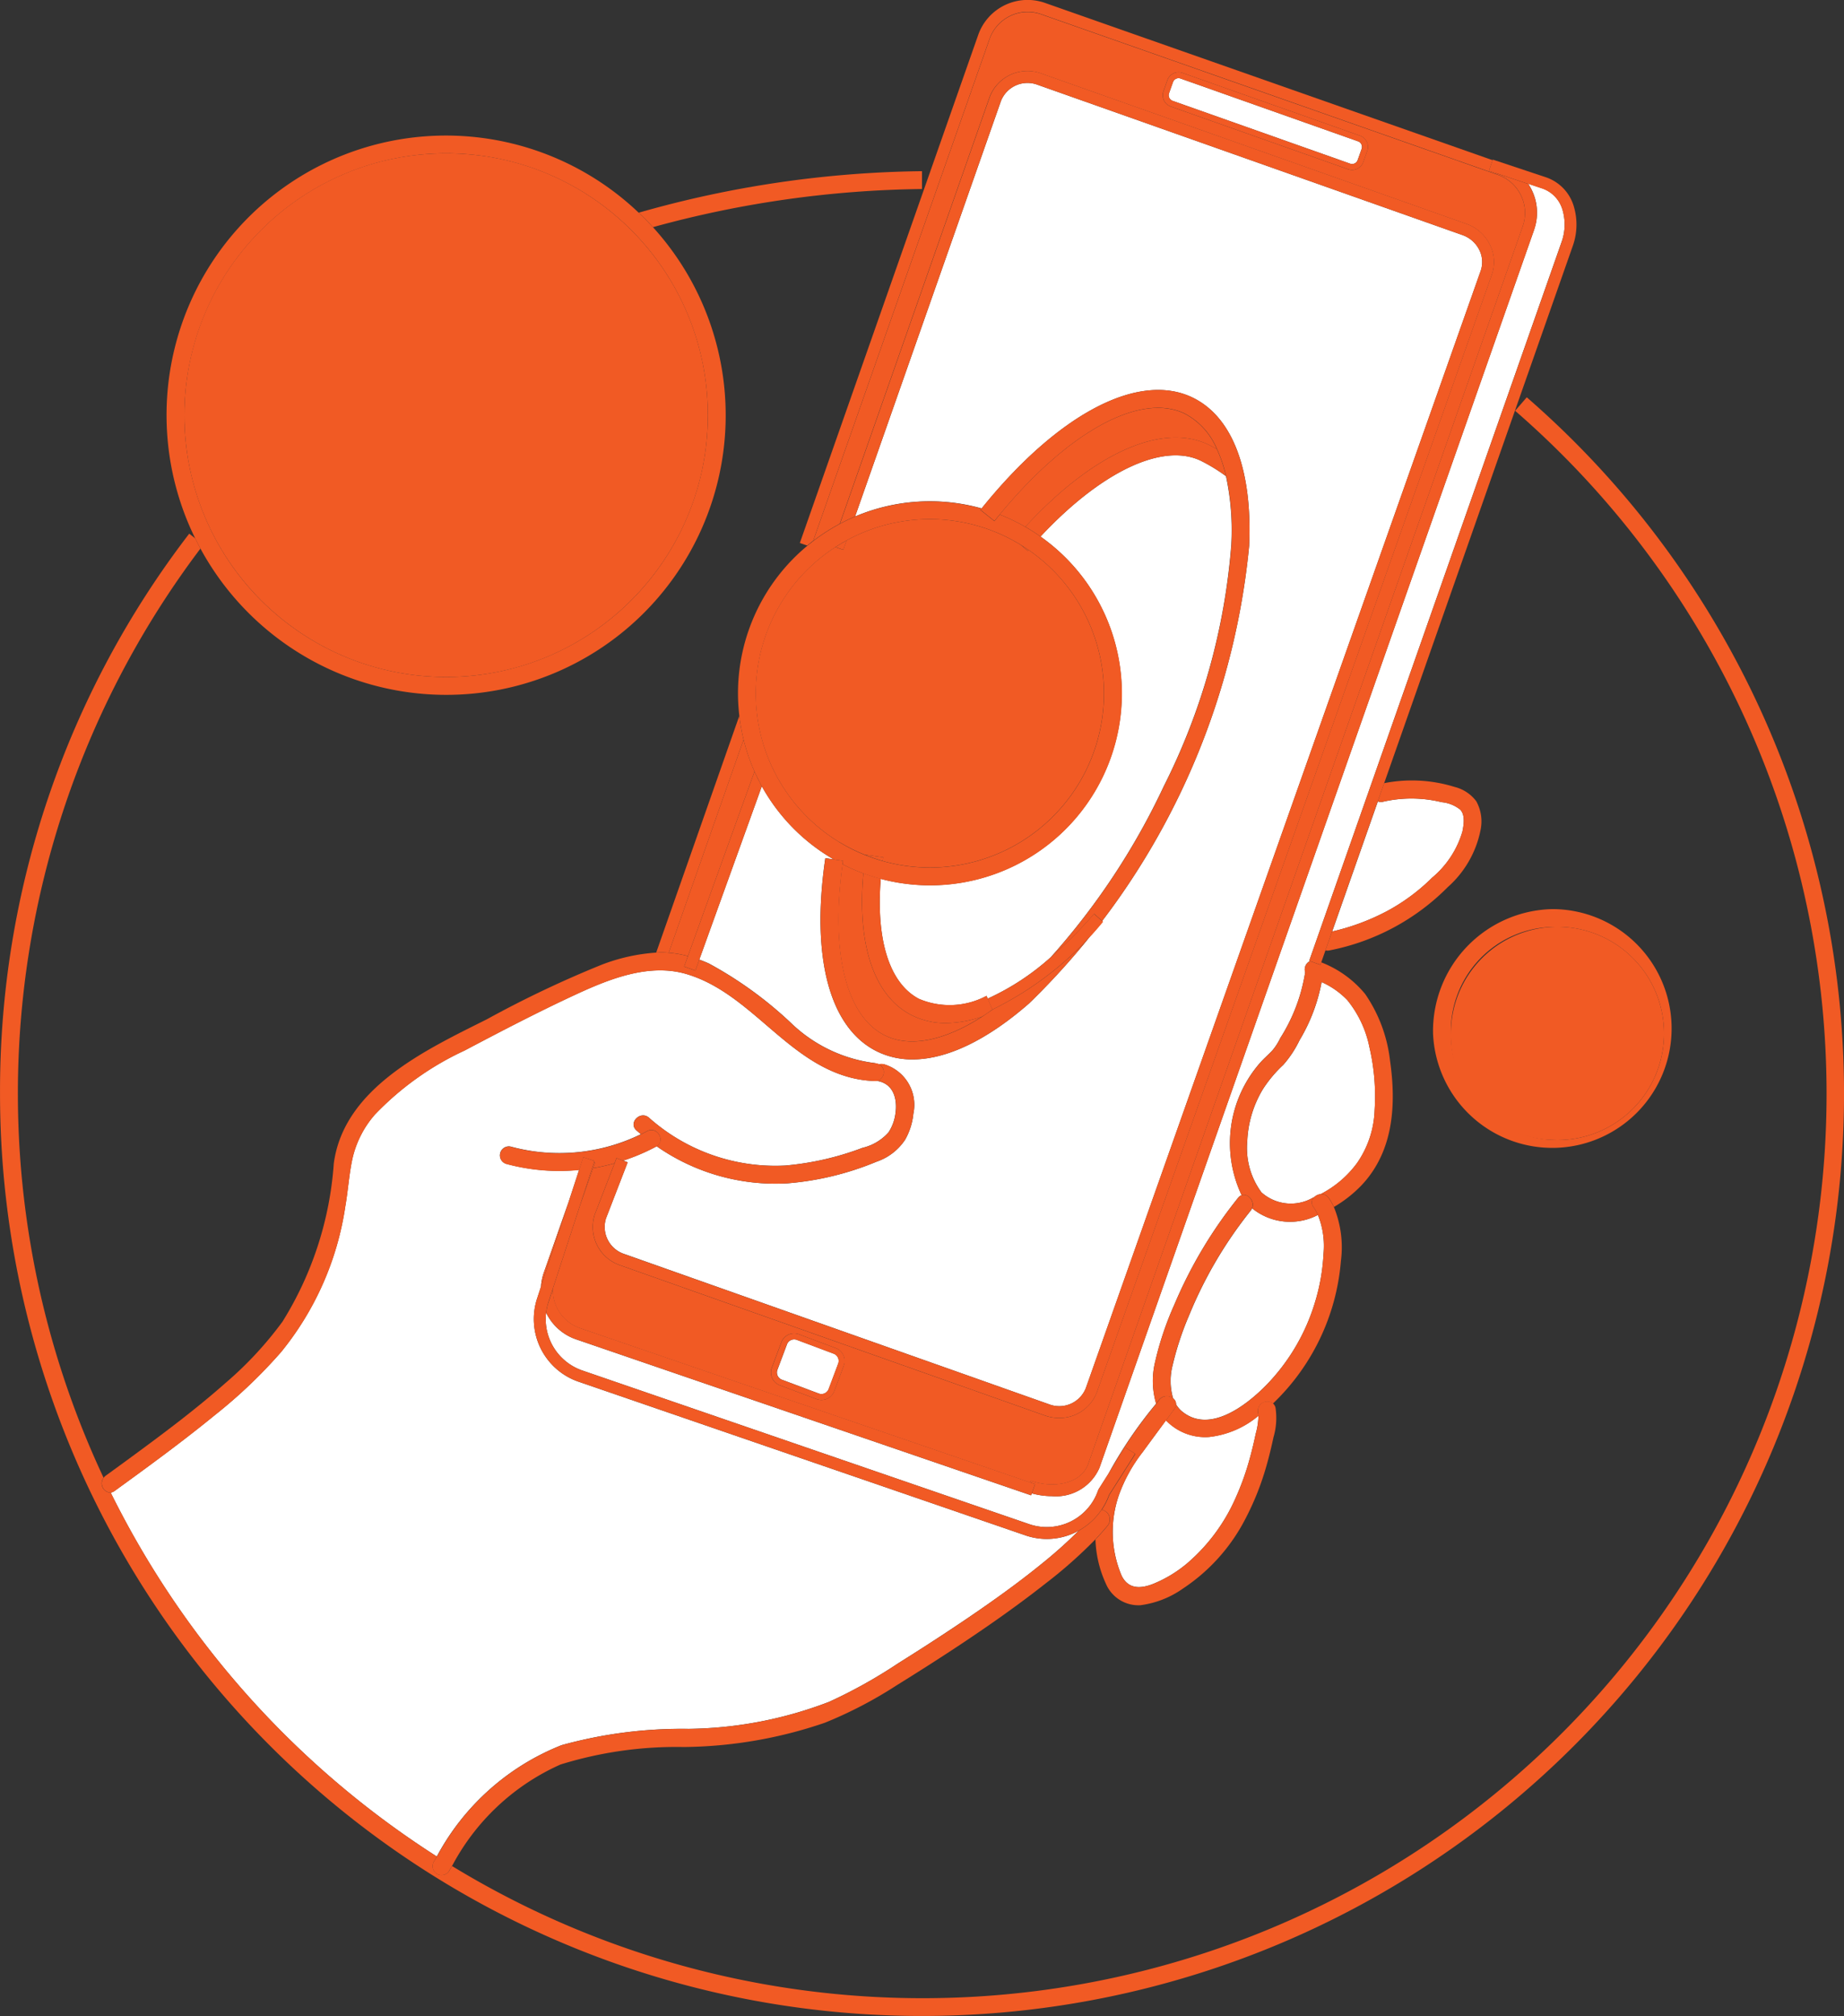 <svg xmlns="http://www.w3.org/2000/svg" width="79.084" height="86.422" viewBox="0 0 79.084 86.422">
  <rect x="0" y="0" width="79.084" height="86.422" fill="#333333" stroke="none"/>
  <g id="Group_974" data-name="Group 974" transform="translate(-275 -566.235)">
    <path id="Path_2050" data-name="Path 2050" d="M390.633,690.512l-3.21,9.138a4.632,4.632,0,0,1,.824.143l2.855-7.912A8.151,8.151,0,0,1,390.633,690.512Z" transform="translate(-83.743 -92.573)" fill="#f15a24"/>
    <circle id="Ellipse_80" data-name="Ellipse 80" cx="11.225" cy="11.225" r="11.225" transform="translate(282.908 572.808)" fill="#f15a24"/>
    <path id="Path_2051" data-name="Path 2051" d="M409.125,599.12l-18.634,53.052a2.032,2.032,0,0,1-2.045,1.215,3.234,3.234,0,0,1-.856-.118l-.029.084-19.524-6.69a2.23,2.23,0,0,1-1.278-1.14A2.329,2.329,0,0,0,368.312,648l19.164,6.587a2.326,2.326,0,0,0,2.956-1.444l.026-.054.413-.651a18.489,18.489,0,0,1,2.051-3.016,3.468,3.468,0,0,1-.041-1.8,13.169,13.169,0,0,1,.826-2.452,19.255,19.255,0,0,1,2.733-4.575.344.344,0,0,1,.149-.111,5.228,5.228,0,0,1,.8-5.683c.165-.184.353-.344.521-.524a2.346,2.346,0,0,0,.333-.521,7.394,7.394,0,0,0,1.055-2.731.433.433,0,0,1,.018-.087.4.4,0,0,1,.208-.491l-.035-.012,10.82-30.806a2.218,2.218,0,0,0,.038-1.4,1.367,1.367,0,0,0-.852-.9l-.621-.207a2.21,2.21,0,0,1,.253,1.988Z" transform="translate(-68.339 -23.015)" fill="#fff"/>
    <path id="Path_2052" data-name="Path 2052" d="M471.645,580.346l7.609,2.691a.249.249,0,0,0,.195-.01.254.254,0,0,0,.131-.145l.169-.477a.255.255,0,0,0-.156-.326l-7.61-2.691a.255.255,0,0,0-.325.155l-.169.477A.256.256,0,0,0,471.645,580.346Z" transform="translate(-146.353 -9.787)" fill="#fff"/>
    <path id="Path_2053" data-name="Path 2053" d="M408.048,791.916l-1.58-.593a.331.331,0,0,0-.252.009.328.328,0,0,0-.172.185l-.409,1.089a.331.331,0,0,0,.193.425l1.58.592a.331.331,0,0,0,.425-.193l.409-1.09a.331.331,0,0,0-.193-.425Z" transform="translate(-97.293 -167.65)" fill="#fff"/>
    <path id="Path_2054" data-name="Path 2054" d="M388.888,570.879l18.223,6.443a1.779,1.779,0,0,1,1,.879,1.662,1.662,0,0,1,.087,1.31l-16.928,47.88a1.708,1.708,0,0,1-1.623,1.121,1.808,1.808,0,0,1-.6-.1l-18.222-6.443a1.733,1.733,0,0,1-1.092-2.19l.844-2.182a8.776,8.776,0,0,1-.918.207l-.568,1.617-1.161,3.556a1.732,1.732,0,0,0,1.158,1.683l19.326,6.622.027-.076c.941.331,2.147.148,2.453-.723l18.634-53.052a1.733,1.733,0,0,0-1.061-2.209l-.095-.033h0l-19.5-6.85a1.734,1.734,0,0,0-2.209,1.06L379.1,590.912a8.241,8.241,0,0,1,1.138-.733l6.421-18.283A1.732,1.732,0,0,1,388.888,570.879ZM380.41,626.27,380,627.36a.585.585,0,0,1-.754.342l-1.58-.592a.587.587,0,0,1-.343-.754l.409-1.09a.585.585,0,0,1,.753-.343h0l1.58.593a.585.585,0,0,1,.342.754Zm13.709-54.631.169-.477a.51.51,0,0,1,.651-.311l7.609,2.691a.51.51,0,0,1,.311.651l-.169.477a.509.509,0,0,1-.651.311l-7.61-2.691A.511.511,0,0,1,394.119,571.639Z" transform="translate(-69.223 -1.49)" fill="#f15a24"/>
    <path id="Path_2055" data-name="Path 2055" d="M441.429,734.961l.1.24.024-.017-.026.012Z" transform="translate(-123.971 -125.682)" fill="#ff0"/>
    <path id="Path_2056" data-name="Path 2056" d="M503.235,703.808a4.075,4.075,0,0,0,1.3-1.977c.055-.285.129-.7-.091-.938a1.489,1.489,0,0,0-.8-.323,5.457,5.457,0,0,0-2.5-.022.369.369,0,0,1-.236-.01l-1.959,5.576a9.613,9.613,0,0,0,2.363-.879A8.376,8.376,0,0,0,503.235,703.808Z" transform="translate(-166.815 -99.947)" fill="#fff"/>
    <path id="Path_2057" data-name="Path 2057" d="M452.115,636.4c.044.023.139.074.257.141a3.03,3.03,0,0,0-1.382-1.522c-1.911-.919-5,.775-7.932,4.325a8.206,8.206,0,0,1,1.1.528C447.1,636.67,450.115,635.342,452.115,636.4Z" transform="translate(-125.185 -51.051)" fill="#f15a24"/>
    <path id="Path_2058" data-name="Path 2058" d="M472.593,773.857a12.912,12.912,0,0,0-.709,2.147,2.665,2.665,0,0,0,.022,1.413.321.321,0,0,1,.126.259,1.211,1.211,0,0,0,.244.291c1.183.992,2.77-.251,3.609-1.1a8.67,8.67,0,0,0,2.106-3.567,8.566,8.566,0,0,0,.365-2.069,3.559,3.559,0,0,0-.24-1.675,2.577,2.577,0,0,1-2.824-.286.416.416,0,0,1-.057.1A18.154,18.154,0,0,0,472.593,773.857Z" transform="translate(-146.594 -151.238)" fill="#fff"/>
    <path id="Path_2059" data-name="Path 2059" d="M405.631,667.307a7.406,7.406,0,0,0,1.13.561v-.01l.758.107c-.007.054-.012.106-.019.159a7.464,7.464,0,0,0,6.256-13.333l-.035.039-.3-.256a7.451,7.451,0,0,0-7.469-.192l-.143.405-.336-.118a7.462,7.462,0,0,0,.154,12.639Z" transform="translate(-94.645 -64.981)" fill="#f15a24"/>
    <path id="Path_2060" data-name="Path 2060" d="M462.341,807.52a4.817,4.817,0,0,0,.11,3.472c.288.582.809.568,1.358.351a5.446,5.446,0,0,0,1.459-.884,7.855,7.855,0,0,0,2.063-2.776,11.437,11.437,0,0,0,.633-1.776c.09-.329.169-.662.239-1a3.031,3.031,0,0,0,.117-.772,3.957,3.957,0,0,1-2.112.909,2.325,2.325,0,0,1-1.855-.711c-.333.453-.666.905-1,1.36A6.67,6.67,0,0,0,462.341,807.52Z" transform="translate(-139.348 -177.211)" fill="#fff"/>
    <path id="Path_2061" data-name="Path 2061" d="M312.951,762.517a19.384,19.384,0,0,1,5.455-.7,17.347,17.347,0,0,0,6.023-1.159,21.4,21.4,0,0,0,2.958-1.65c1.025-.641,2.042-1.3,3.041-1.978,1.056-.719,2.1-1.462,3.089-2.267a19.678,19.678,0,0,0,1.621-1.447c-.044.024-.086.05-.131.072a2.815,2.815,0,0,1-2.167.133l-19.164-6.587a2.839,2.839,0,0,1-1.76-3.6l.156-.477a2.254,2.254,0,0,1,.121-.6l.253-.719.807-2.3.452-1.383a8.7,8.7,0,0,1-3.136-.262.383.383,0,0,1,.2-.738,7.961,7.961,0,0,0,5.587-.53c-.065-.054-.13-.107-.193-.164-.368-.329.175-.868.541-.541a8.155,8.155,0,0,0,5.839,2.048,12.306,12.306,0,0,0,3.311-.757,2.147,2.147,0,0,0,1.121-.666,1.916,1.916,0,0,0,.3-.835c.078-.585-.08-1.208-.716-1.353a.39.39,0,0,1-.064-.021.4.4,0,0,1-.1.009,4.8,4.8,0,0,1-1.044-.147c-2.776-.718-4.309-3.618-7.023-4.433-1.634-.491-3.357.216-4.831.9-1.588.737-3.154,1.553-4.7,2.37a12.687,12.687,0,0,0-3.858,2.755,4.323,4.323,0,0,0-.946,1.834c-.155.683-.195,1.4-.316,2.089a12.868,12.868,0,0,1-2.757,6.252,21.494,21.494,0,0,1-2.852,2.712c-1.388,1.135-2.839,2.192-4.291,3.244a.358.358,0,0,1-.163.068,39.044,39.044,0,0,0,13.987,15.6A10.417,10.417,0,0,1,312.951,762.517Z" transform="translate(-13.869 -121.469)" fill="#fff"/>
    <path id="Path_2062" data-name="Path 2062" d="M388.6,622.247a1.815,1.815,0,0,1,1.274,2.125,2.823,2.823,0,0,1-.353,1.113,2.383,2.383,0,0,1-1.225.943,12.564,12.564,0,0,1-3.813.927,8.9,8.9,0,0,1-5.62-1.589l-.02.014a8.72,8.72,0,0,1-1.411.6l.189.073-.928,2.4a1.222,1.222,0,0,0,.783,1.532L395.7,636.83a1.224,1.224,0,0,0,1.575-.706l16.928-47.88a1.156,1.156,0,0,0-.062-.911,1.273,1.273,0,0,0-.719-.628L395.2,580.262a1.223,1.223,0,0,0-1.574.706l-6.251,17.8a8.215,8.215,0,0,1,5.427-.346c3.264-4.047,6.723-5.869,9.04-4.754,1.713.824,2.577,3.084,2.433,6.362a31.557,31.557,0,0,1-9.44,19.614c-1.811,1.581-3.533,2.4-5,2.4a3.4,3.4,0,0,1-1.493-.329c-2.054-.988-2.872-4.013-2.245-8.3l.36.053c-.056-.033-.114-.062-.169-.1a8.231,8.231,0,0,1-2.914-3.035l-2.681,7.431c.139.051.276.106.411.167a16.733,16.733,0,0,1,3.5,2.529,6.3,6.3,0,0,0,3.632,1.742.673.673,0,0,0,.365.04Z" transform="translate(-75.702 -10.393)" fill="#fff"/>
    <path id="Path_2063" data-name="Path 2063" d="M523.26,731.131a4.571,4.571,0,1,0-4.348-4.566A4.466,4.466,0,0,0,523.26,731.131Z" transform="translate(-181.688 -116.028)" fill="#f15a24"/>
    <path id="Path_2064" data-name="Path 2064" d="M424.581,666.052a3.36,3.36,0,0,0,2.9-.129l.05.117a10.627,10.627,0,0,0,2.7-1.77,30.182,30.182,0,0,0,4.845-7.321,27.707,27.707,0,0,0,2.9-10.349,11.044,11.044,0,0,0-.227-2.957,7.316,7.316,0,0,0-1.007-.624c-1.634-.863-4.312.394-6.947,3.214a8.226,8.226,0,0,1-6.852,14.673C422.734,663.528,423.313,665.382,424.581,666.052Z" transform="translate(-110.171 -56.996)" fill="#fff"/>
    <path id="Path_2065" data-name="Path 2065" d="M417.969,718.81c1.073.516,2.536.214,4.149-.817a4.867,4.867,0,0,1-1.549.278,3.217,3.217,0,0,1-1.52-.36c-1.58-.834-2.3-3.022-2.026-6.057a8.231,8.231,0,0,1-.893-.391C415.6,715.258,416.286,718,417.969,718.81Z" transform="translate(-104.997 -108.179)" fill="#f15a24"/>
    <path id="Path_2066" data-name="Path 2066" d="M489.38,739.014a4.213,4.213,0,0,0,.751-2.267,9.238,9.238,0,0,0-.222-2.692,4.652,4.652,0,0,0-.952-2.025,3.516,3.516,0,0,0-1.1-.77,7.493,7.493,0,0,1-.945,2.49,4.623,4.623,0,0,1-.7,1.06,5.447,5.447,0,0,0-.874,1.042,4.677,4.677,0,0,0-.67,2.237,3.2,3.2,0,0,0,.609,2.186,1.892,1.892,0,0,0,2.2.233l.063-.028a.445.445,0,0,1,.274-.128A4.477,4.477,0,0,0,489.38,739.014Z" transform="translate(-156.176 -122.925)" fill="#fff"/>
    <path id="Path_2067" data-name="Path 2067" d="M382.986,597.4a45.3,45.3,0,0,1,11.538-1.635V595a45.978,45.978,0,0,0-12.15,1.78C382.584,596.98,382.79,597.186,382.986,597.4Z" transform="translate(-79.982 -21.427)" fill="#f15a24"/>
    <path id="Path_2068" data-name="Path 2068" d="M340.479,633l-.5.578a38.77,38.77,0,0,1-45.591,62.385c-.042.07-.085.14-.127.211a.383.383,0,0,1-.661-.386c.045-.077.092-.154.139-.23a39.044,39.044,0,0,1-13.987-15.6.4.4,0,0,1-.31-.642,38.757,38.757,0,0,1,4.155-39.832c-.079-.144-.153-.291-.226-.439l-.255-.2a39.179,39.179,0,0,0-8.115,24A39.542,39.542,0,1,0,340.479,633Z" transform="translate(0 -49.733)" fill="#f15a24"/>
    <path id="Path_2069" data-name="Path 2069" d="M385.853,696.678l3.21-9.138a8.215,8.215,0,0,1-.183-1.018l-3.564,10.148c.068,0,.136-.007.2-.007C385.631,696.663,385.742,696.669,385.853,696.678Z" transform="translate(-82.173 -89.6)" fill="#f15a24"/>
    <path id="Path_2070" data-name="Path 2070" d="M417.613,567.9a1.734,1.734,0,0,1,2.209-1.06l19.5,6.85.012-.034-.3-.1.152-.455-19.2-6.743a2.245,2.245,0,0,0-2.859,1.373l-7.65,21.781.315.11c.085-.07.171-.138.259-.206Z" transform="translate(-100.174)" fill="#f15a24"/>
    <path id="Path_2071" data-name="Path 2071" d="M420.49,709.867v.01a7.406,7.406,0,0,0,.74.255c.007-.053.012-.1.019-.159Z" transform="translate(-108.374 -106.99)" fill="#f15a24"/>
    <path id="Path_2072" data-name="Path 2072" d="M422,719.052a3.217,3.217,0,0,0,1.52.36,4.865,4.865,0,0,0,1.549-.278q.217-.139.438-.3l-.1-.24-.1-.235h0l-.05-.117a3.36,3.36,0,0,1-2.9.129c-1.269-.67-1.847-2.524-1.636-5.146-.253-.067-.5-.145-.747-.235C419.7,716.03,420.419,718.218,422,719.052Z" transform="translate(-107.946 -109.32)" fill="#f15a24"/>
    <path id="Path_2073" data-name="Path 2073" d="M446.943,658.01c-.109-.075-.219-.147-.332-.217l.3.256Z" transform="translate(-127.832 -68.2)" fill="#f15a24"/>
    <path id="Path_2074" data-name="Path 2074" d="M454.964,640.786a7.315,7.315,0,0,1,1.007.624,5.893,5.893,0,0,0-.392-1.16c-.118-.067-.213-.117-.257-.141-2-1.056-5.012.272-7.959,3.471q.338.194.655.419C450.651,641.179,453.33,639.923,454.964,640.786Z" transform="translate(-128.391 -54.762)" fill="#f15a24"/>
    <path id="Path_2075" data-name="Path 2075" d="M500.312,698.293a5.459,5.459,0,0,1,2.5.022,1.489,1.489,0,0,1,.8.323c.22.233.146.653.091.938a4.074,4.074,0,0,1-1.3,1.977,8.375,8.375,0,0,1-1.926,1.428,9.611,9.611,0,0,1-2.363.879l-.284.808a.391.391,0,0,0,.183,0,9.766,9.766,0,0,0,5.065-2.713,4.416,4.416,0,0,0,1.4-2.422,1.791,1.791,0,0,0-.179-1.258,1.661,1.661,0,0,0-.928-.613,6.177,6.177,0,0,0-3.023-.162l-.274.78A.369.369,0,0,0,500.312,698.293Z" transform="translate(-165.986 -97.692)" fill="#f15a24"/>
    <path id="Path_2076" data-name="Path 2076" d="M485.1,727.746a.4.4,0,0,0-.208.491.436.436,0,0,0-.018.087,7.4,7.4,0,0,1-1.055,2.731,2.345,2.345,0,0,1-.333.521c-.168.18-.356.341-.521.525a5.229,5.229,0,0,0-.8,5.683c.271-.1.582.248.448.556a2.577,2.577,0,0,0,2.824.286,2.078,2.078,0,0,0-.191-.339.311.311,0,0,1,.029-.424l-.062.028a1.892,1.892,0,0,1-2.2-.233,3.2,3.2,0,0,1-.609-2.186,4.678,4.678,0,0,1,.67-2.237,5.445,5.445,0,0,1,.874-1.042,4.621,4.621,0,0,0,.7-1.06,7.493,7.493,0,0,0,.945-2.49,3.519,3.519,0,0,1,1.1.77,4.652,4.652,0,0,1,.952,2.025,9.24,9.24,0,0,1,.222,2.692,4.213,4.213,0,0,1-.751,2.267,4.478,4.478,0,0,1-1.57,1.337.383.383,0,0,1,.357.165,2.584,2.584,0,0,1,.221.385,5.458,5.458,0,0,0,1.17-.916c1.386-1.454,1.508-3.455,1.236-5.353a6.284,6.284,0,0,0-1.067-2.86,4.56,4.56,0,0,0-1.885-1.358l-.037.106Z" transform="translate(-153.915 -120.308)" fill="#f15a24"/>
    <path id="Path_2077" data-name="Path 2077" d="M472.469,767.149a19.257,19.257,0,0,0-2.733,4.575,13.176,13.176,0,0,0-.826,2.452,3.467,3.467,0,0,0,.041,1.8c.041-.055.084-.111.124-.166a.416.416,0,0,1,.6-.064,2.666,2.666,0,0,1-.022-1.413,12.9,12.9,0,0,1,.709-2.147,18.157,18.157,0,0,1,2.642-4.492.413.413,0,0,0,.057-.1c.133-.308-.177-.657-.448-.556A.344.344,0,0,0,472.469,767.149Z" transform="translate(-144.369 -149.563)" fill="#f15a24"/>
    <path id="Path_2078" data-name="Path 2078" d="M477.643,766.893a.445.445,0,0,0-.274.128.311.311,0,0,0-.029.424,2.077,2.077,0,0,1,.191.339,3.558,3.558,0,0,1,.24,1.675,8.562,8.562,0,0,1-.365,2.069A8.67,8.67,0,0,1,475.3,775.1c-.839.849-2.426,2.092-3.609,1.1a1.209,1.209,0,0,1-.244-.291.34.34,0,0,1-.07.191l-.363.495a2.325,2.325,0,0,0,1.855.711,3.956,3.956,0,0,0,2.112-.909.865.865,0,0,0-.018-.141.4.4,0,0,1,.639-.385,9.517,9.517,0,0,0,2.915-6.108,4.549,4.549,0,0,0-.3-2.316,2.58,2.58,0,0,0-.221-.385A.383.383,0,0,0,477.643,766.893Z" transform="translate(-146.01 -149.467)" fill="#f15a24"/>
    <path id="Path_2079" data-name="Path 2079" d="M466.107,801.519a.865.865,0,0,1,.018.141,3.032,3.032,0,0,1-.117.772c-.07.334-.148.667-.239,1a11.44,11.44,0,0,1-.633,1.776,7.854,7.854,0,0,1-2.063,2.776,5.45,5.45,0,0,1-1.459.884c-.549.217-1.07.232-1.358-.351a4.816,4.816,0,0,1-.11-3.472,6.666,6.666,0,0,1,1.016-1.824c.33-.455.664-.907,1-1.36l.363-.495a.34.34,0,0,0,.07-.191.321.321,0,0,0-.126-.259.416.416,0,0,0-.6.064c-.041.055-.083.111-.125.166a18.5,18.5,0,0,0-2.051,3.016l.724-1.14.431.273-1.121,1.765a2.837,2.837,0,0,1-.322.634.418.418,0,0,1,.262.669c-.169.208-.348.408-.532.6a4.887,4.887,0,0,0,.449,1.9,1.515,1.515,0,0,0,1.485.919,4.08,4.08,0,0,0,1.83-.722,7.929,7.929,0,0,0,2.655-2.959,11.812,11.812,0,0,0,.916-2.3c.115-.4.212-.807.3-1.216a2.952,2.952,0,0,0,.088-1.264.355.355,0,0,0-.1-.181A.4.4,0,0,0,466.107,801.519Z" transform="translate(-137.154 -174.734)" fill="#f15a24"/>
    <path id="Path_2080" data-name="Path 2080" d="M392.756,747.115a1.916,1.916,0,0,1-.3.835,2.147,2.147,0,0,1-1.121.666,12.3,12.3,0,0,1-3.311.757,8.156,8.156,0,0,1-5.839-2.048c-.366-.327-.909.212-.541.541.063.056.128.109.193.164.088-.043.177-.087.264-.134.426-.23.8.4.406.647a8.9,8.9,0,0,0,5.62,1.589,12.564,12.564,0,0,0,3.813-.927,2.383,2.383,0,0,0,1.225-.943,2.822,2.822,0,0,0,.353-1.113,1.815,1.815,0,0,0-1.274-2.125.384.384,0,0,0-.193,0,.39.39,0,0,1-.074.712.4.4,0,0,0,.064.021C392.676,745.906,392.834,746.53,392.756,747.115Z" transform="translate(-79.347 -133.171)" fill="#f15a24"/>
    <path id="Path_2081" data-name="Path 2081" d="M363.067,757.442l-.022.067.041.014-.08.228a8.82,8.82,0,0,0,.918-.207l.087-.224.286.111a8.724,8.724,0,0,0,1.412-.6l.02-.014c.4-.244.02-.877-.406-.647-.087.047-.176.09-.264.134a7.961,7.961,0,0,1-5.587.53.383.383,0,0,0-.2.738,8.7,8.7,0,0,0,3.136.262l.178-.546Z" transform="translate(-62.569 -141.441)" fill="#f15a24"/>
    <path id="Path_2082" data-name="Path 2082" d="M376.387,819.94a2.806,2.806,0,0,1-.974.892,19.7,19.7,0,0,1-1.621,1.447c-.992.8-2.034,1.548-3.089,2.267-1,.681-2.016,1.337-3.041,1.978a21.4,21.4,0,0,1-2.958,1.65,17.346,17.346,0,0,1-6.023,1.159,19.384,19.384,0,0,0-5.455.7,10.417,10.417,0,0,0-5.345,4.776c-.046.077-.093.153-.139.23a.383.383,0,0,0,.661.386c.041-.071.084-.141.127-.211a9.742,9.742,0,0,1,4.651-4.354,16.768,16.768,0,0,1,5.291-.751,19.174,19.174,0,0,0,6.05-1.041,18.208,18.208,0,0,0,3.072-1.6c.98-.608,1.953-1.227,2.912-1.867,1.187-.793,2.355-1.616,3.477-2.5a19.747,19.747,0,0,0,2.135-1.889c.184-.195.363-.395.532-.6A.418.418,0,0,0,376.387,819.94Z" transform="translate(-54.145 -188.982)" fill="#f15a24"/>
    <path id="Path_2083" data-name="Path 2083" d="M292.486,749.436a.358.358,0,0,0,.163-.068c1.452-1.052,2.9-2.109,4.291-3.244a21.48,21.48,0,0,0,2.852-2.712,12.868,12.868,0,0,0,2.757-6.252c.121-.691.16-1.406.316-2.089a4.323,4.323,0,0,1,.946-1.834,12.686,12.686,0,0,1,3.857-2.755c1.548-.818,3.114-1.633,4.7-2.37,1.473-.684,3.2-1.391,4.831-.9,2.714.815,4.247,3.715,7.023,4.433a4.8,4.8,0,0,0,1.044.147.4.4,0,0,0,.1-.009.39.39,0,0,0,.075-.712.386.386,0,0,0-.171-.044,6.3,6.3,0,0,1-3.633-1.742,16.736,16.736,0,0,0-3.5-2.529c-.135-.061-.273-.116-.411-.167l-.168.467-.48-.173.161-.447a4.616,4.616,0,0,0-.824-.143c-.11-.009-.221-.015-.333-.015-.068,0-.136,0-.2.007a7.938,7.938,0,0,0-2.346.521,46.205,46.205,0,0,0-4.917,2.336c-2.593,1.3-6.137,2.935-6.568,6.186a14.745,14.745,0,0,1-2.2,6.777,15.551,15.551,0,0,1-2.457,2.641c-1.237,1.094-2.562,2.087-3.891,3.064q-.616.453-1.235.9a.414.414,0,0,0-.086.086A.4.4,0,0,0,292.486,749.436Z" transform="translate(-12.736 -119.213)" fill="#f15a24"/>
    <path id="Path_2084" data-name="Path 2084" d="M468.279,595.406a1.733,1.733,0,0,1,1.061,2.209l-18.634,53.052c-.306.871-1.512,1.054-2.453.723l-.027.076.2.068-.137.4a3.24,3.24,0,0,0,.856.118,2.032,2.032,0,0,0,2.045-1.215l18.634-53.052a2.229,2.229,0,0,0-.094-1.714,2.258,2.258,0,0,0-.159-.274l-1.372-.457-.012.034h0Z" transform="translate(-129.035 -21.679)" fill="#f15a24"/>
    <path id="Path_2085" data-name="Path 2085" d="M366.325,777.257l-.253.719a2.249,2.249,0,0,0-.121.6l.425-1.3Z" transform="translate(-67.749 -157.188)" fill="#f15a24"/>
    <path id="Path_2086" data-name="Path 2086" d="M366.808,783.826a2.23,2.23,0,0,0,1.278,1.14l19.524,6.69.029-.084.137-.4-.2-.068-19.326-6.622A1.732,1.732,0,0,1,367.1,782.8l-.177.543A2.33,2.33,0,0,0,366.808,783.826Z" transform="translate(-68.387 -161.318)" fill="#f15a24"/>
    <path id="Path_2087" data-name="Path 2087" d="M368.224,768.25l-.807,2.3.051.018Z" transform="translate(-68.841 -150.479)" fill="#f15a24"/>
    <path id="Path_2088" data-name="Path 2088" d="M373.092,761.573l-.607,1.86.568-1.617.08-.228Z" transform="translate(-72.615 -145.505)" fill="#f15a24"/>
    <path id="Path_2089" data-name="Path 2089" d="M503.108,593.635l1.372.457.621.207a1.367,1.367,0,0,1,.852.9,2.217,2.217,0,0,1-.038,1.4L495.094,627.4l.035.012.446.157.037-.106.18-.513.284-.808,1.959-5.576.274-.78,8.086-23.022a2.734,2.734,0,0,0,.041-1.726,1.875,1.875,0,0,0-1.171-1.221l-2.3-.765-.01.029-.152.455Z" transform="translate(-163.946 -19.976)" fill="#f15a24"/>
    <path id="Path_2090" data-name="Path 2090" d="M393.037,695.879l-2.855,7.912-.161.447.48.174.168-.467,2.681-7.431C393.236,696.308,393.133,696.1,393.037,695.879Z" transform="translate(-85.678 -96.57)" fill="#f15a24"/>
    <path id="Path_2091" data-name="Path 2091" d="M393.711,578.772l18.222,6.443a1.273,1.273,0,0,1,.719.628,1.156,1.156,0,0,1,.062.911l-16.929,47.88a1.223,1.223,0,0,1-1.574.706L375.989,628.9a1.222,1.222,0,0,1-.783-1.532l.928-2.4-.189-.073-.286-.111-.087.224-.844,2.182a1.733,1.733,0,0,0,1.092,2.19l18.222,6.443a1.805,1.805,0,0,0,.6.1,1.708,1.708,0,0,0,1.623-1.121l16.929-47.88a1.662,1.662,0,0,0-.087-1.31,1.778,1.778,0,0,0-1-.879l-18.223-6.443a1.732,1.732,0,0,0-2.225,1.017l-6.421,18.283c.211-.113.428-.218.65-.312l6.251-17.8A1.223,1.223,0,0,1,393.711,578.772Z" transform="translate(-74.215 -8.903)" fill="#f15a24"/>
    <path id="Path_2092" data-name="Path 2092" d="M415.935,657.039c-.164.089-.323.186-.479.287l.336.118Z" transform="translate(-104.624 -67.639)" fill="#f15a24"/>
    <path id="Path_2093" data-name="Path 2093" d="M470.815,579.842l7.61,2.691a.51.51,0,0,0,.651-.311l.169-.477a.51.51,0,0,0-.311-.651l-7.609-2.691a.51.51,0,0,0-.651.311l-.169.477A.511.511,0,0,0,470.815,579.842Zm-.07-.566.169-.477a.253.253,0,0,1,.325-.155l7.61,2.691a.255.255,0,0,1,.156.326l-.169.477a.253.253,0,0,1-.131.145.249.249,0,0,1-.195.01L470.9,579.6A.256.256,0,0,1,470.745,579.276Z" transform="translate(-145.607 -9.042)" fill="#f15a24"/>
    <path id="Path_2094" data-name="Path 2094" d="M407.393,790.931l-1.58-.593h0a.585.585,0,0,0-.753.343l-.409,1.09a.587.587,0,0,0,.343.754l1.58.592a.586.586,0,0,0,.754-.342l.408-1.09a.585.585,0,0,0-.342-.754Zm.1.664-.409,1.09a.33.33,0,0,1-.425.193l-1.58-.592a.331.331,0,0,1-.193-.425l.409-1.089a.328.328,0,0,1,.172-.185.331.331,0,0,1,.252-.009l1.58.593a.331.331,0,0,1,.193.425Z" transform="translate(-96.548 -166.904)" fill="#f15a24"/>
    <path id="Path_2095" data-name="Path 2095" d="M314.99,612.98a11.984,11.984,0,0,0,8.87-20.049c-.2-.215-.4-.42-.612-.621a11.983,11.983,0,0,0-19.022,13.957c.073.148.147.295.226.439A12,12,0,0,0,314.99,612.98Zm0-23.215a11.225,11.225,0,1,1-11.225,11.225A11.237,11.237,0,0,1,314.99,589.765Z" transform="translate(-20.857 -16.957)" fill="#f15a24"/>
    <path id="Path_2096" data-name="Path 2096" d="M399.769,662.055c.1.216.2.429.313.635A8.231,8.231,0,0,0,403,665.726c.055.034.113.063.169.1l.4.058c-.007.051-.012.1-.019.151a8.257,8.257,0,0,0,.893.391c.245.09.494.168.747.235a8.226,8.226,0,0,0,6.852-14.673q-.317-.224-.655-.419a8.19,8.19,0,0,0-1.1-.528c-.076.093-.153.185-.229.281l-.6-.479.05-.062a8.215,8.215,0,0,0-5.427.346c-.222.094-.439.2-.65.312a8.239,8.239,0,0,0-1.138.733c-.088.067-.174.135-.259.206a8.218,8.218,0,0,0-2.974,6.328,8.356,8.356,0,0,0,.058.966,8.176,8.176,0,0,0,.652,2.387Zm3.473-9.621c.156-.1.315-.2.479-.287a7.451,7.451,0,0,1,7.469.192c.113.069.223.142.332.217a7.466,7.466,0,1,1-8.28-.122Z" transform="translate(-92.41 -62.746)" fill="#f15a24"/>
    <path id="Path_2097" data-name="Path 2097" d="M515.912,724.331A5.118,5.118,0,1,0,521.025,719,5.231,5.231,0,0,0,515.912,724.331Zm5.113-4.566a4.571,4.571,0,1,1-4.348,4.566A4.466,4.466,0,0,1,521.025,719.765Z" transform="translate(-179.453 -113.793)" fill="#f15a24"/>
    <path id="Path_2098" data-name="Path 2098" d="M415.39,660.138a3.405,3.405,0,0,0,1.493.329c1.464,0,3.186-.817,5-2.4a31.558,31.558,0,0,0,9.439-19.614c.143-3.279-.721-5.538-2.433-6.362-2.317-1.114-5.776.707-9.04,4.754l-.05.062.6.479c.076-.1.153-.188.229-.281,2.931-3.549,6.021-5.244,7.932-4.325a3.03,3.03,0,0,1,1.382,1.522,5.889,5.889,0,0,1,.392,1.16,11.043,11.043,0,0,1,.227,2.957,27.707,27.707,0,0,1-2.9,10.349,30.18,30.18,0,0,1-4.845,7.321,18.962,18.962,0,0,0,1.857-1.862l.384.336a14.119,14.119,0,0,1-4.719,3.754l-.024.017c-.147.1-.293.2-.438.3-1.614,1.031-3.077,1.333-4.149.817-1.683-.81-2.366-3.552-1.84-7.347.007-.051.012-.1.019-.151l-.4-.058-.36-.053C412.518,656.125,413.336,659.149,415.39,660.138Z" transform="translate(-102.749 -48.817)" fill="#f15a24"/>
    <path id="Path_2099" data-name="Path 2099" d="M441.036,723.435l.1.235.1.235.026-.012a14.117,14.117,0,0,0,4.719-3.754l-.384-.336a18.965,18.965,0,0,1-1.857,1.862,10.627,10.627,0,0,1-2.7,1.77Z" transform="translate(-123.679 -114.391)" fill="#f15a24"/>
    <path id="Path_2100" data-name="Path 2100" d="M388.936,774.976a2.326,2.326,0,0,1-2.956,1.444l-19.164-6.587a2.333,2.333,0,0,1-1.442-2.959l.177-.543,1.161-3.556.607-1.86.022-.067-.485-.159-.178.546-.452,1.383-.756,2.316-.425,1.3-.156.477a2.84,2.84,0,0,0,1.76,3.6l19.164,6.587a2.814,2.814,0,0,0,2.167-.133c.045-.022.087-.048.131-.072a2.806,2.806,0,0,0,.974-.892,2.837,2.837,0,0,0,.322-.634l1.121-1.765-.431-.273-.724,1.14-.413.651Z" transform="translate(-66.844 -144.847)" fill="#f15a24"/>
  </g>
</svg>
